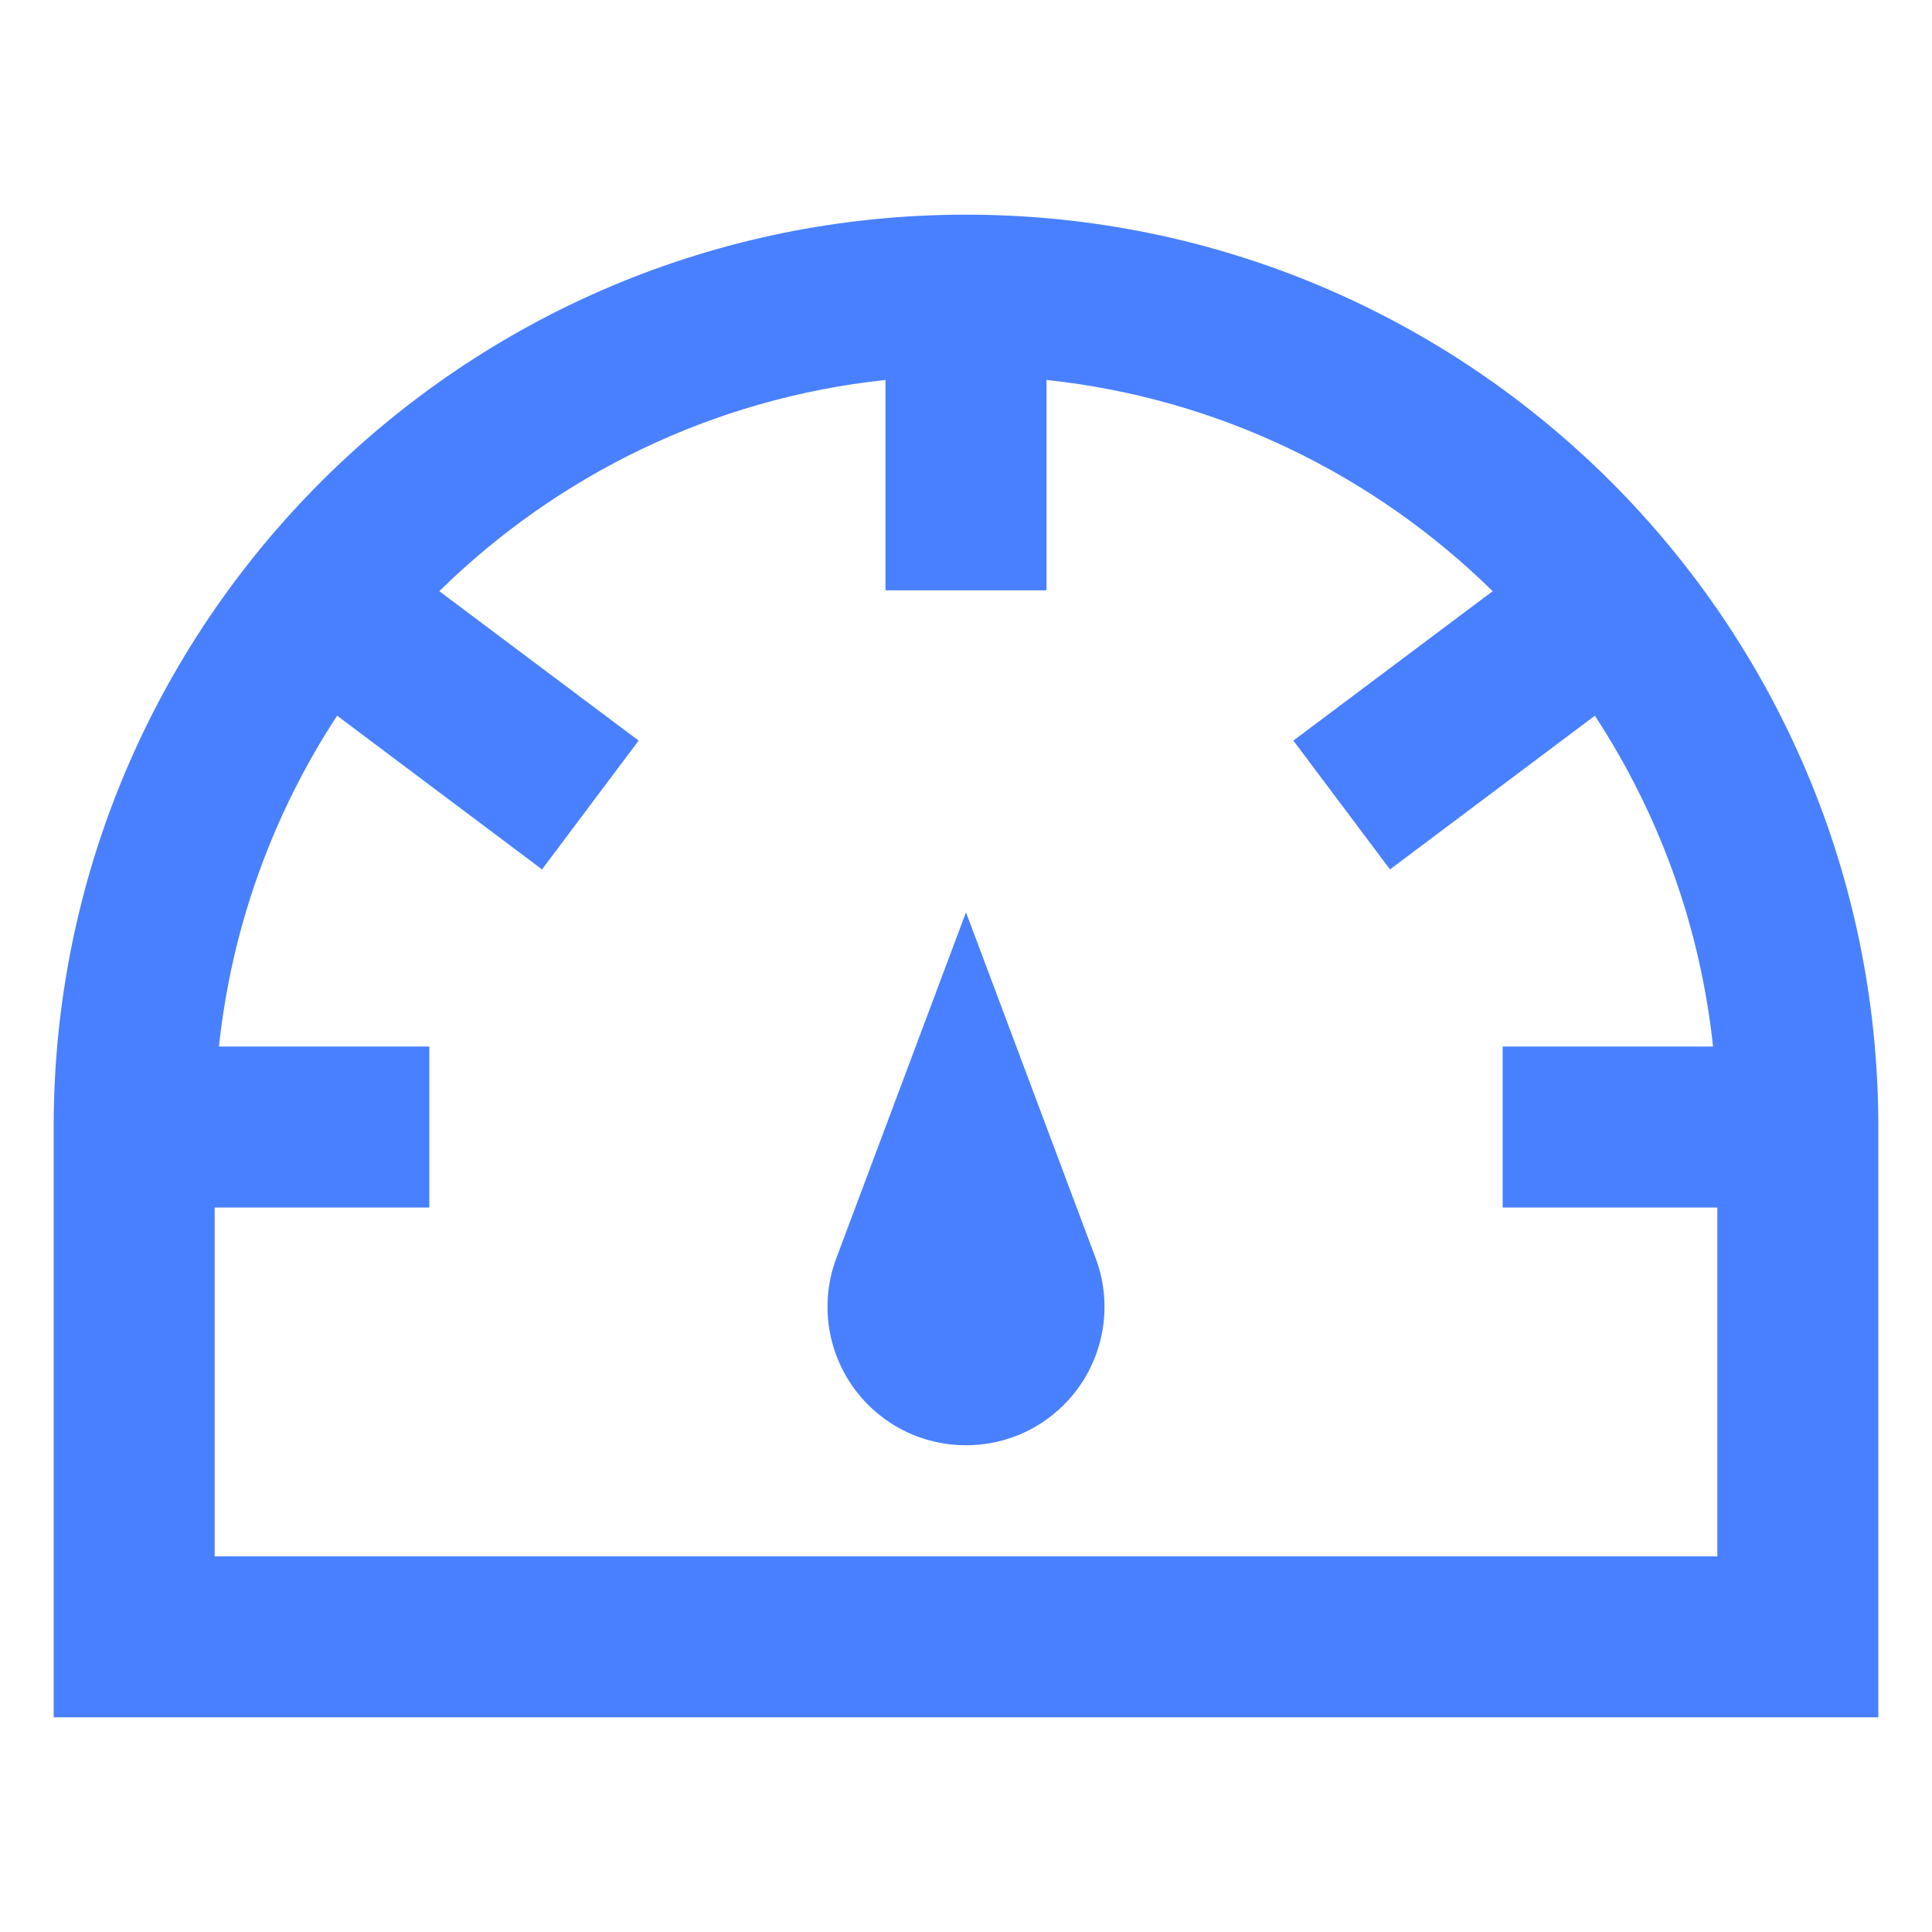 <svg width="18" height="18" viewBox="0 0 18 18" fill="none" xmlns="http://www.w3.org/2000/svg">
<path fill-rule="evenodd" clip-rule="evenodd" d="M17.5 16H16H2H0.5L0.5 14.5L2 14.5H16V13V10.5L16 10.484V11.25H14V9.75H15.96C15.84 8.621 15.451 7.572 14.859 6.668L12.95 8.1L12.05 6.9L13.907 5.508C12.811 4.431 11.362 3.711 9.75 3.54V5.5H8.25V3.54C6.638 3.711 5.189 4.431 4.093 5.508L5.95 6.9L5.05 8.1L3.141 6.668C2.549 7.572 2.16 8.621 2.04 9.75H4V11.25H2L2 13V14.5L0.5 14.5V14.5V14.499V14.498V14.493L0.5 14.473L0.5 14.393L0.5 14.098L0.5 13.094L0.5 10.5C0.5 5.806 4.306 2 9 2C13.694 2 17.5 5.806 17.5 10.5V10.521V10.541V10.561V10.582V10.602V10.622V10.642V10.662V10.682V10.702V10.722V10.741V10.761V10.78V10.8V10.819V10.839V10.858V10.877V10.897V10.916V10.935V10.954V10.973V10.992V11.01V11.029V11.048V11.066V11.085V11.103V11.122V11.14V11.158V11.177V11.195V11.213V11.231V11.249V11.267V11.284V11.302V11.32V11.338V11.355V11.373V11.39V11.407V11.425V11.442V11.459V11.476V11.493V11.51V11.527V11.544V11.561V11.578V11.594V11.611V11.627V11.644V11.66V11.677V11.693V11.709V11.726V11.742V11.758V11.774V11.79V11.806V11.821V11.837V11.853V11.868V11.884V11.9V11.915V11.93V11.946V11.961V11.976V11.991V12.007V12.022V12.037V12.052V12.066V12.081V12.096V12.111V12.125V12.14V12.154V12.169V12.183V12.198V12.212V12.226V12.24V12.254V12.268V12.282V12.296V12.31V12.324V12.338V12.352V12.365V12.379V12.392V12.406V12.419V12.433V12.446V12.459V12.473V12.486V12.499V12.512V12.525V12.538V12.551V12.563V12.576V12.589V12.602V12.614V12.627V12.639V12.652V12.664V12.676V12.689V12.701V12.713V12.725V12.737V12.749V12.761V12.773V12.785V12.797V12.809V12.82V12.832V12.844V12.855V12.867V12.878V12.889V12.901V12.912V12.923V12.934V12.946V12.957V12.968V12.979V12.99V13V13.011V13.022V13.033V13.043V13.054V13.065V13.075V13.086V13.096V13.106V13.117V13.127V13.137V13.147V13.158V13.168V13.178V13.188V13.198V13.207V13.217V13.227V13.237V13.247V13.256V13.266V13.275V13.285V13.294V13.304V13.313V13.322V13.332V13.341V13.35V13.359V13.368V13.377V13.386V13.395V13.404V13.413V13.422V13.431V13.439V13.448V13.457V13.465V13.474V13.482V13.491V13.499V13.507V13.516V13.524V13.532V13.54V13.548V13.556V13.565V13.572V13.58V13.588V13.596V13.604V13.612V13.62V13.627V13.635V13.643V13.65V13.658V13.665V13.672V13.68V13.687V13.695V13.702V13.709V13.716V13.723V13.73V13.738V13.745V13.752V13.758V13.765V13.772V13.779V13.786V13.793V13.799V13.806V13.812V13.819V13.826V13.832V13.838V13.845V13.851V13.858V13.864V13.87V13.876V13.883V13.889V13.895V13.901V13.907V13.913V13.919V13.925V13.931V13.937V13.942V13.948V13.954V13.959V13.965V13.971V13.976V13.982V13.987V13.993V13.998V14.004V14.009V14.014V14.02V14.025V14.03V14.035V14.04V14.045V14.05V14.055V14.06V14.065V14.07V14.075V14.08V14.085V14.09V14.094V14.099V14.104V14.108V14.113V14.118V14.122V14.127V14.131V14.136V14.14V14.144V14.149V14.153V14.157V14.162V14.166V14.17V14.174V14.178V14.182V14.186V14.19V14.194V14.198V14.202V14.206V14.21V14.214V14.217V14.221V14.225V14.229V14.232V14.236V14.239V14.243V14.247V14.25V14.254V14.257V14.261V14.264V14.267V14.271V14.274V14.277V14.28V14.284V14.287V14.29V14.293V14.296V14.299V14.302V14.305V14.308V14.311V14.314V14.317V14.32V14.323V14.326V14.329V14.331V14.334V14.337V14.339V14.342V14.345V14.347V14.35V14.352V14.355V14.357V14.36V14.362V14.365V14.367V14.37V14.372V14.374V14.377V14.379V14.381V14.383V14.385V14.388V14.39V14.392V14.394V14.396V14.398V14.4V14.402V14.404V14.406V14.408V14.41V14.412V14.414V14.415V14.417V14.419V14.421V14.422V14.424V14.426V14.428V14.429V14.431V14.432V14.434V14.435V14.437V14.439V14.44V14.441V14.443V14.444V14.446V14.447V14.449V14.45V14.451V14.453V14.454V14.455V14.456V14.458V14.459V14.46V14.461V14.462V14.463V14.464V14.466V14.467V14.468V14.469V14.47V14.471V14.472V14.473V14.474V14.475V14.475V14.476V14.477V14.478V14.479V14.48V14.48V14.481V14.482V14.483V14.483V14.484V14.485V14.485V14.486V14.487V14.487V14.488V14.489V14.489V14.49V14.49V14.491V14.491V14.492V14.492V14.493V14.493V14.493V14.494V14.494V14.495V14.495V14.495V14.496V14.496V14.496V14.497V14.497V14.497V14.498V14.498V14.498V14.498V14.498V14.499V14.499V14.499V14.499V14.499V14.499V14.499V14.5V14.5V14.5V14.5V14.5V14.5V14.5V14.5V16ZM7.792 11.722L9 8.5L10.208 11.722C10.386 12.196 10.27 12.73 9.912 13.088C9.409 13.591 8.591 13.591 8.088 13.088C7.73 12.73 7.614 12.196 7.792 11.722Z" fill="#4880FF"/>
</svg>
